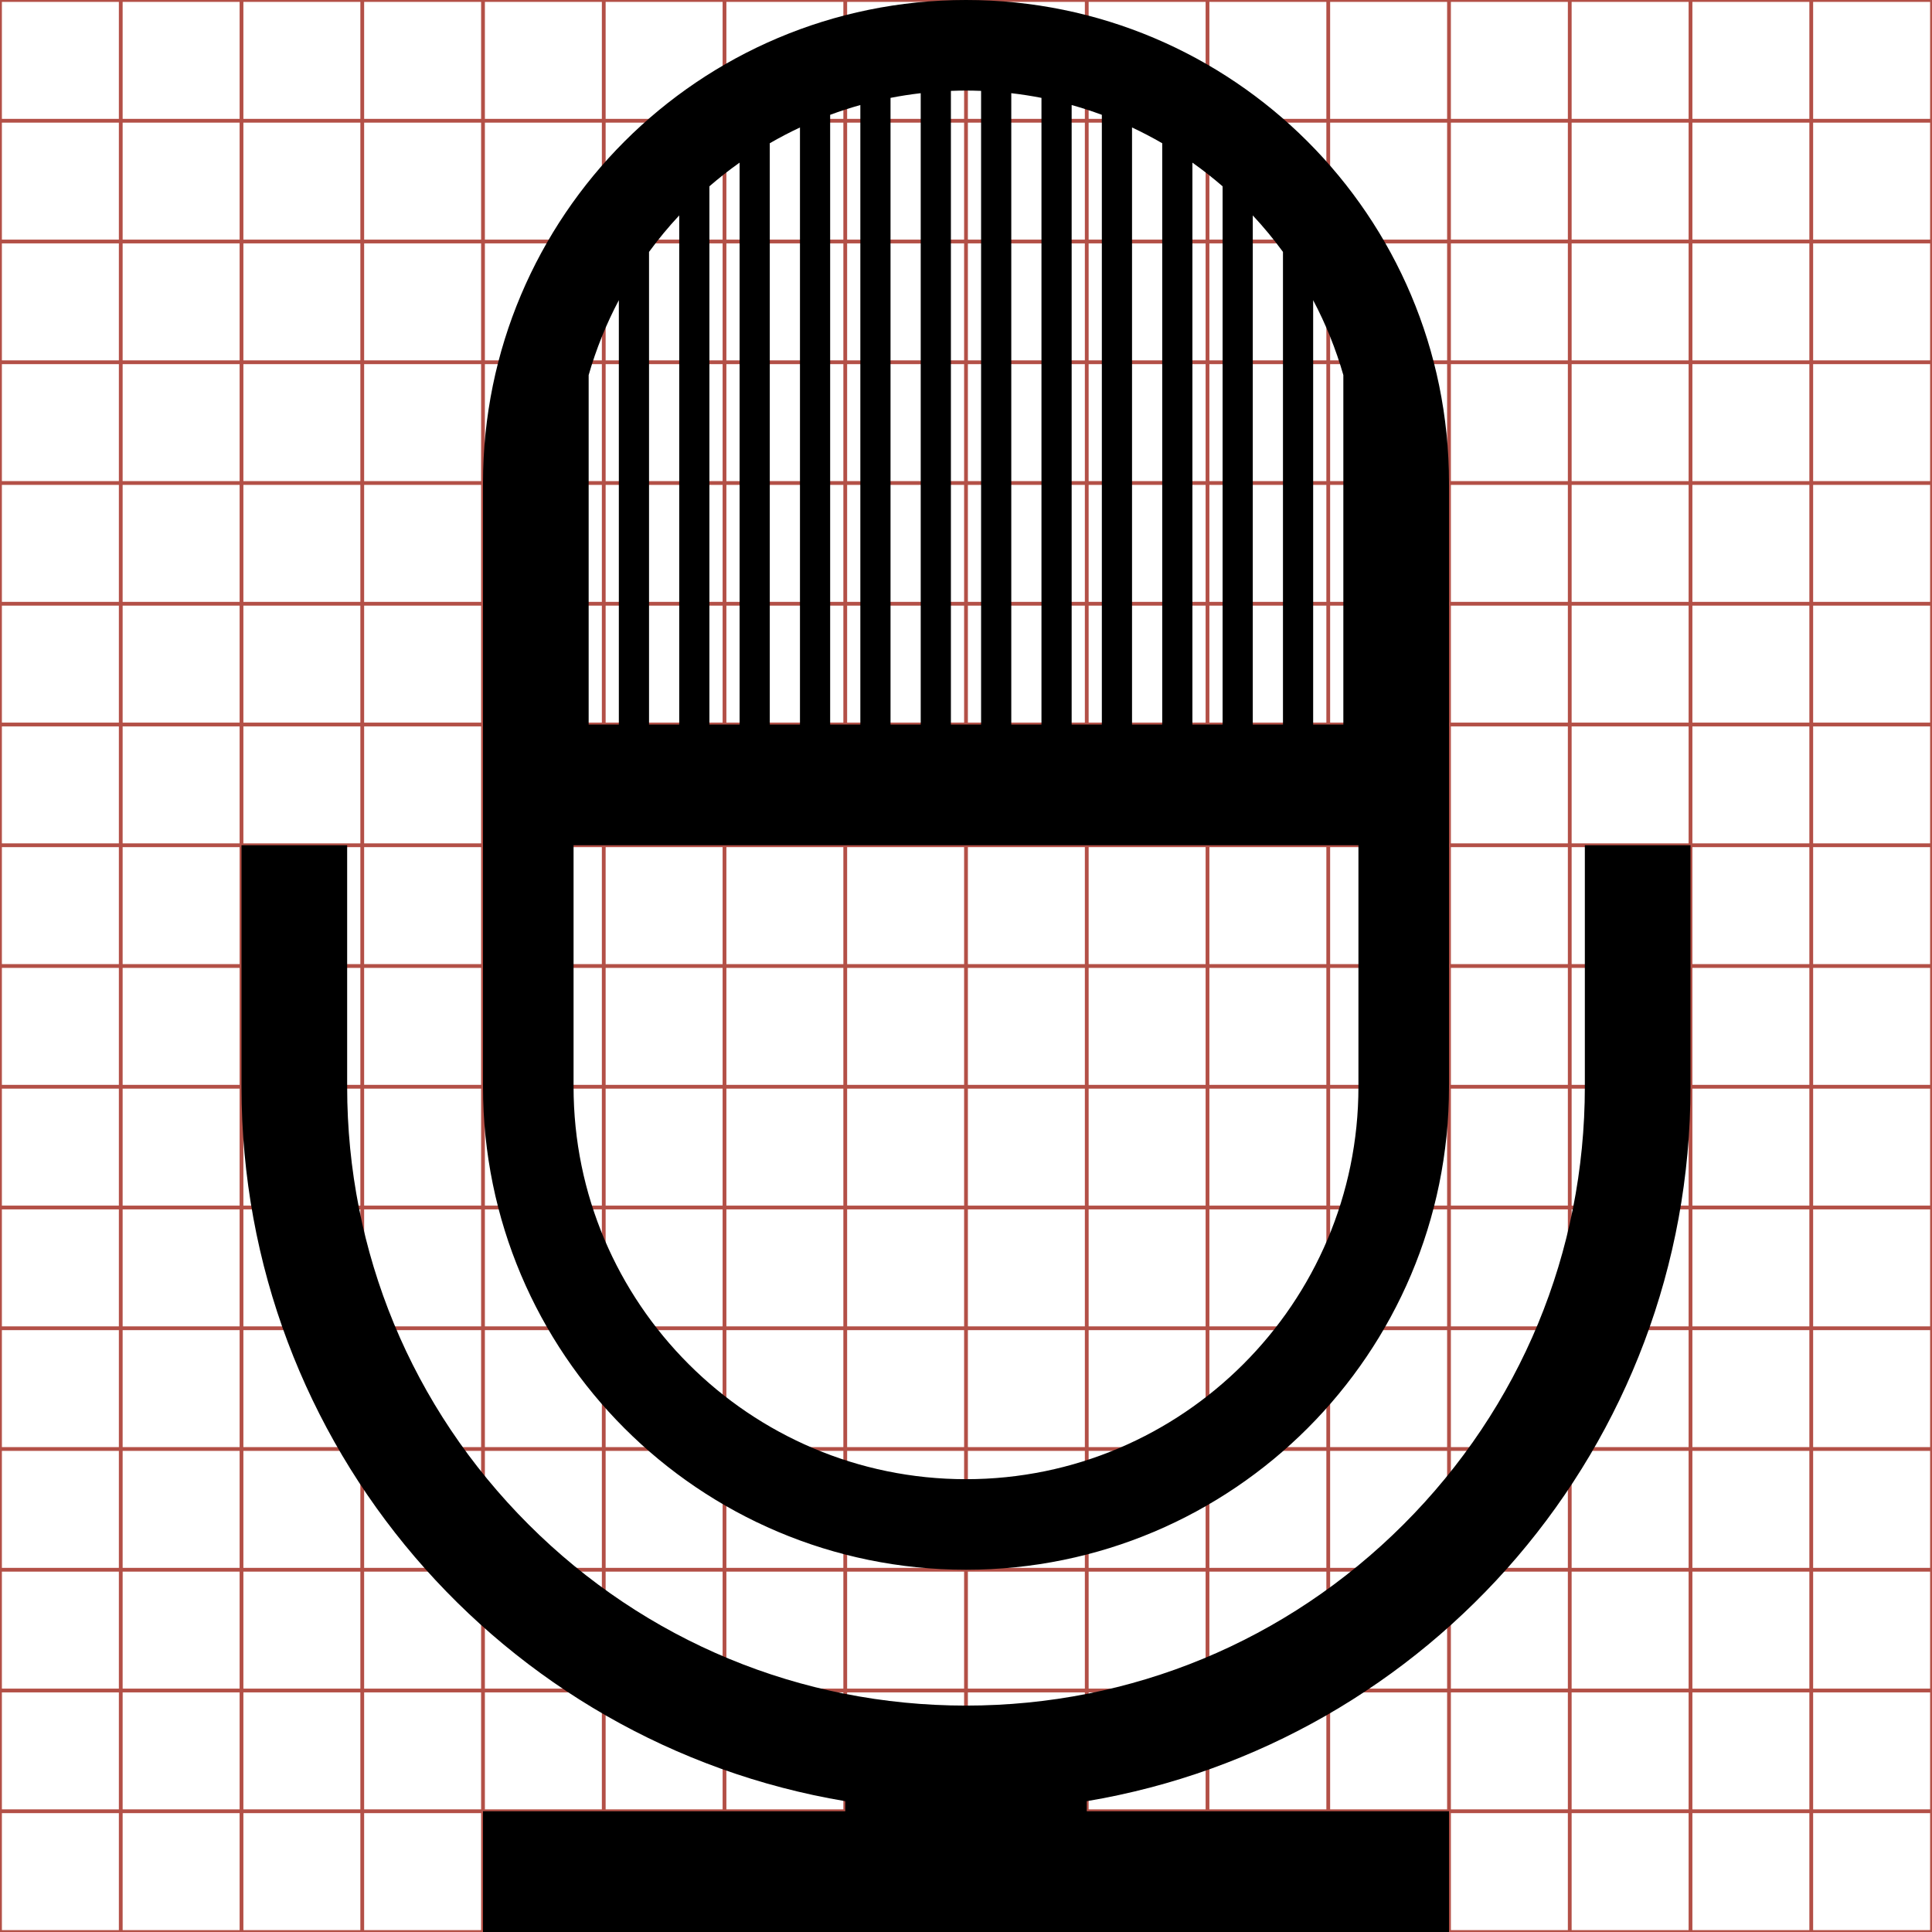 <?xml version="1.0" encoding="utf-8"?> <!-- Generator: IcoMoon.io --> <!DOCTYPE svg PUBLIC "-//W3C//DTD SVG 1.1//EN" "http://www.w3.org/Graphics/SVG/1.1/DTD/svg11.dtd"> <svg width="512" height="512" viewBox="0 0 512 512" xmlns="http://www.w3.org/2000/svg" xmlns:xlink="http://www.w3.org/1999/xlink" fill="#000000"><g class="svgGrid" id="svgGrid"><line stroke-width="1" stroke="#B35047" x1="32" x2="32" y1="0" y2="512"></line><line stroke-width="1" stroke="#B35047" x1="64" x2="64" y1="0" y2="512"></line><line stroke-width="1" stroke="#B35047" x1="96" x2="96" y1="0" y2="512"></line><line stroke-width="1" stroke="#B35047" x1="128" x2="128" y1="0" y2="512"></line><line stroke-width="1" stroke="#B35047" x1="160" x2="160" y1="0" y2="512"></line><line stroke-width="1" stroke="#B35047" x1="192" x2="192" y1="0" y2="512"></line><line stroke-width="1" stroke="#B35047" x1="224" x2="224" y1="0" y2="512"></line><line stroke-width="1" stroke="#B35047" x1="256" x2="256" y1="0" y2="512"></line><line stroke-width="1" stroke="#B35047" x1="288" x2="288" y1="0" y2="512"></line><line stroke-width="1" stroke="#B35047" x1="320" x2="320" y1="0" y2="512"></line><line stroke-width="1" stroke="#B35047" x1="352" x2="352" y1="0" y2="512"></line><line stroke-width="1" stroke="#B35047" x1="384" x2="384" y1="0" y2="512"></line><line stroke-width="1" stroke="#B35047" x1="416" x2="416" y1="0" y2="512"></line><line stroke-width="1" stroke="#B35047" x1="448" x2="448" y1="0" y2="512"></line><line stroke-width="1" stroke="#B35047" x1="480" x2="480" y1="0" y2="512"></line><line stroke-width="1" stroke="#B35047" x1="0" x2="512" y1="32" y2="32"></line><line stroke-width="1" stroke="#B35047" x1="0" x2="512" y1="64" y2="64"></line><line stroke-width="1" stroke="#B35047" x1="0" x2="512" y1="96" y2="96"></line><line stroke-width="1" stroke="#B35047" x1="0" x2="512" y1="128" y2="128"></line><line stroke-width="1" stroke="#B35047" x1="0" x2="512" y1="160" y2="160"></line><line stroke-width="1" stroke="#B35047" x1="0" x2="512" y1="192" y2="192"></line><line stroke-width="1" stroke="#B35047" x1="0" x2="512" y1="224" y2="224"></line><line stroke-width="1" stroke="#B35047" x1="0" x2="512" y1="256" y2="256"></line><line stroke-width="1" stroke="#B35047" x1="0" x2="512" y1="288" y2="288"></line><line stroke-width="1" stroke="#B35047" x1="0" x2="512" y1="320" y2="320"></line><line stroke-width="1" stroke="#B35047" x1="0" x2="512" y1="352" y2="352"></line><line stroke-width="1" stroke="#B35047" x1="0" x2="512" y1="384" y2="384"></line><line stroke-width="1" stroke="#B35047" x1="0" x2="512" y1="416" y2="416"></line><line stroke-width="1" stroke="#B35047" x1="0" x2="512" y1="448" y2="448"></line><line stroke-width="1" stroke="#B35047" x1="0" x2="512" y1="480" y2="480"></line><rect x="0" y="0" width="512" height="512" fill="none" stroke-width="1" stroke="#B35047"></rect></g><path d="M 420.00,224.00l0.00,64.00 c0.00,43.807-17.059,84.99-48.035,115.966C 340.99,434.941, 299.807,452.00, 256.00,452.00 c-43.806,0.00-84.99-17.059-115.965-48.034C 109.06,372.99, 92.00,331.807, 92.00,288.00l0.00-64.00 L 64.00,224.00 l0.00,64.00 c0.00,95.135, 69.195,174.094, 160.00,189.33L 224.00,480.00 l-96.00,0.00 l0.00,32.00 l 256.00,0.00 l0.00-32.00 l-96.00,0.00 l0.00-2.67 c 90.804-15.236, 160.00-94.195, 160.00-189.33l0.00-64.00 L 420.00,224.00 zM 256.00,0.00c-70.692,0.00-128.00,57.308-128.00,128.00l0.00,160.00 c0.00,70.693, 57.308,128.00, 128.00,128.00c 70.692,0.00, 128.00-57.307, 128.00-128.00L 384.00,128.00 C 384.00,57.308, 326.692,0.00, 256.00,0.00z M 348.00,79.548c 3.314,6.269, 6.012,12.912, 8.00,19.852L 356.00,192.00 l-8.00,0.00 L 348.00,79.548 z M 332.00,57.088 c 2.854,3.057, 5.526,6.286, 8.00,9.669L 340.00,192.00 l-8.00,0.00 L 332.00,57.088 z M 316.00,43.099c 2.77,1.962, 5.439,4.056, 8.00,6.273L 324.00,192.00 l-8.00,0.00 L 316.00,43.099 z M 300.00,33.781 c 2.732,1.281, 5.402,2.674, 8.00,4.18L 308.00,192.00 l-8.00,0.00 L 300.00,33.781 z M 284.00,27.833c 2.713,0.759, 5.381,1.625, 8.00,2.594L 292.00,192.00 l-8.00,0.00 L 284.00,27.833 z M 268.00,24.696 c 2.699,0.312, 5.367,0.726, 8.00,1.241L 276.00,192.00 l-8.00,0.00 L 268.00,24.696 z M 252.00,24.084c 1.328-0.051, 2.66-0.084, 4.00-0.084s 2.672,0.034, 4.00,0.084L 260.00,192.00 l-8.00,0.00 L 252.00,24.084 z M 236.00,25.938c 2.633-0.515, 5.301-0.93, 8.00-1.241L 244.00,192.00 l-8.00,0.00 L 236.00,25.938 z M 220.00,30.427c 2.619-0.969, 5.287-1.834, 8.00-2.594L 228.00,192.00 l-8.00,0.00 L 220.00,30.427 z M 204.00,37.961c 2.597-1.506, 5.268-2.898, 8.00-4.18L 212.00,192.00 l-8.00,0.00 L 204.00,37.961 z M 188.00,49.372c 2.561-2.217, 5.231-4.311, 8.00-6.273L 196.00,192.00 l-8.00,0.00 L 188.00,49.372 z M 172.00,66.757c 2.474-3.383, 5.146-6.612, 8.00-9.669L 180.00,192.00 l-8.00,0.00 L 172.00,66.757 z M 156.00,99.40c 1.988-6.94, 4.686-13.583, 8.00-19.852L 164.00,192.00 l-8.00,0.00 L 156.00,99.40 z M 360.00,288.00 c0.00,57.346-46.654,104.00-104.00,104.00s-104.00-46.654-104.00-104.00l0.00-64.00 l 208.00,0.00 L 360.00,288.00 z" ></path></svg>